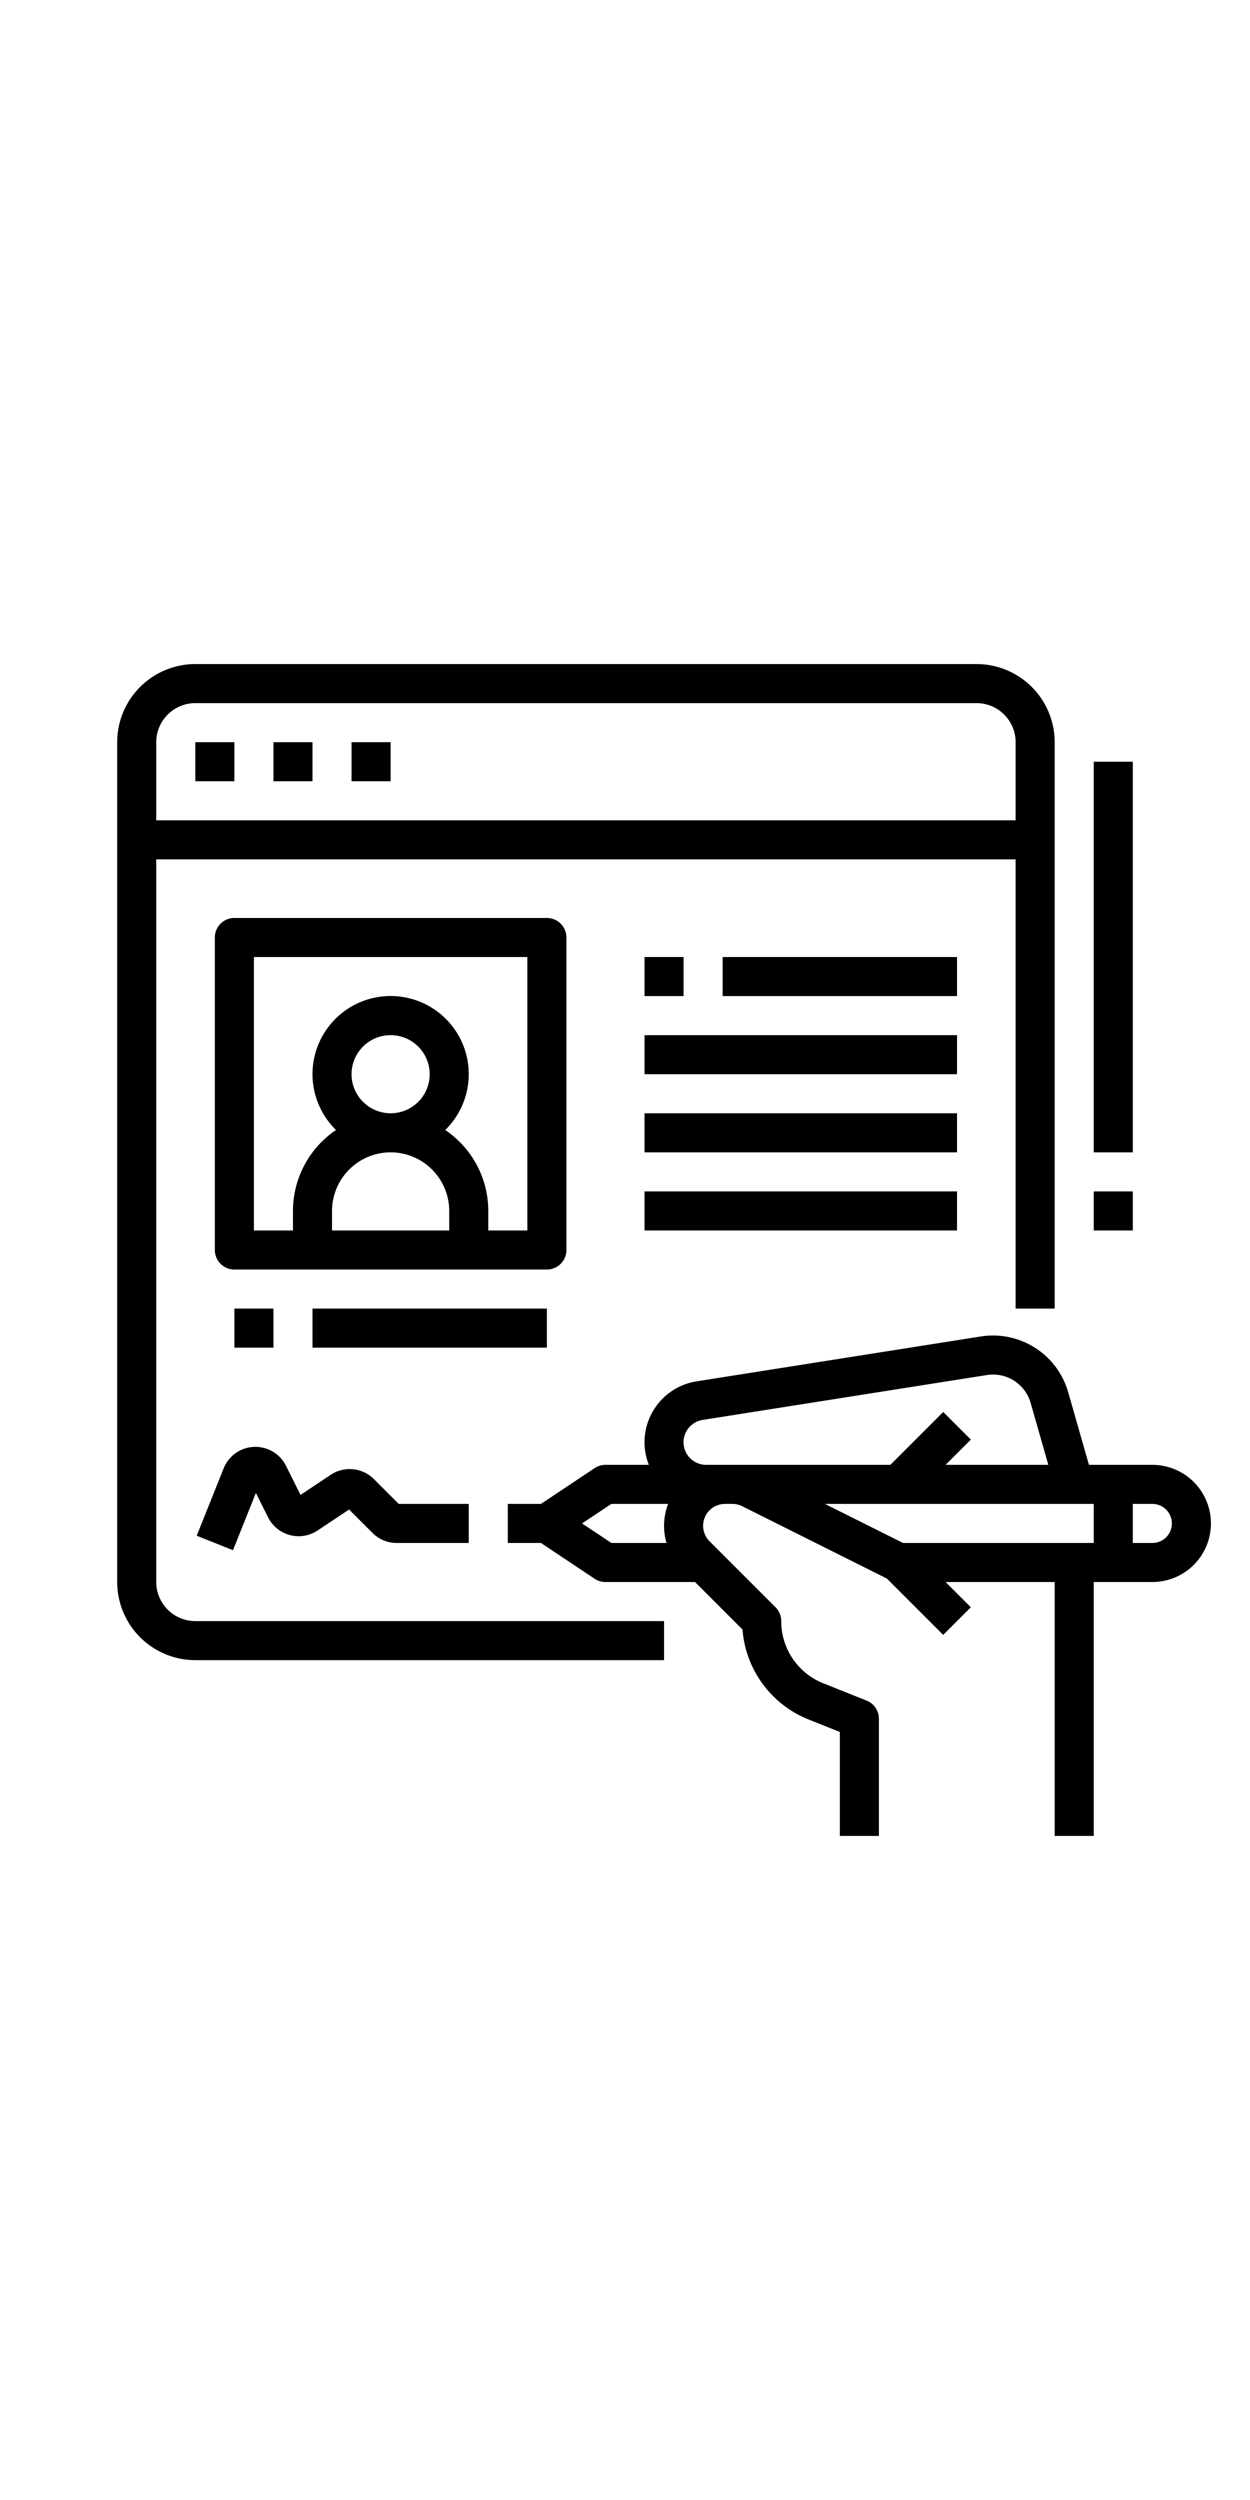 <svg id="Outline" height="512" viewBox="0 0 512 512" width="256" xmlns="http://www.w3.org/2000/svg"><path d="m64 392v-296h352v184h16v-232a32.036 32.036 0 0 0 -32-32h-320a32.036 32.036 0 0 0 -32 32v344a32.036 32.036 0 0 0 32 32h192v-16h-192a16.019 16.019 0 0 1 -16-16zm16-360h320a16.019 16.019 0 0 1 16 16v32h-352v-32a16.019 16.019 0 0 1 16-16z"/><path d="m80 48h16v16h-16z"/><path d="m112 48h16v16h-16z"/><path d="m144 48h16v16h-16z"/><path d="m472 344h-25.965l-8.507-29.772a32.036 32.036 0 0 0 -35.759-22.817l-116.453 18.389a25.239 25.239 0 0 0 -19.552 34.2h-17.764a8.005 8.005 0 0 0 -4.438 1.344l-21.984 14.656h-13.578v16h13.578l21.984 14.656a8.005 8.005 0 0 0 4.438 1.344h36.686l19.448 19.447a43.214 43.214 0 0 0 27.178 36.894l12.688 5.075v42.584h16v-48a8 8 0 0 0 -5.028-7.428l-17.718-7.087a27.315 27.315 0 0 1 -17.254-25.485 8 8 0 0 0 -2.343-5.657l-27.029-27.03a8.97 8.97 0 0 1 6.343-15.313h3.023a9.008 9.008 0 0 1 4.011.947l59.256 29.628 23.082 23.082 11.314-11.314-10.343-10.343h44.686v104h16v-104h24a24 24 0 0 0 0-48zm-233.578 24 12-8h23.251a24.994 24.994 0 0 0 -.67 16h-22.581zm58.549-24h-7.716a9.255 9.255 0 0 1 -1.443-18.4l116.453-18.387a16.007 16.007 0 0 1 17.879 11.408l7.25 25.379h-42.08l10.343-10.343-11.314-11.314-21.656 21.657zm72.918 32-32-16h110.111v16zm102.111 0h-8v-16h8a8 8 0 0 1 0 16z"/><path d="m232 256v-128a8 8 0 0 0 -8-8h-128a8 8 0 0 0 -8 8v128a8 8 0 0 0 8 8h128a8 8 0 0 0 8-8zm-72-40a24.028 24.028 0 0 1 24 24v8h-48v-8a24.028 24.028 0 0 1 24-24zm-16-32a16 16 0 1 1 16 16 16.019 16.019 0 0 1 -16-16zm72 64h-16v-8a39.994 39.994 0 0 0 -17.632-33.146 32 32 0 1 0 -44.736 0 39.994 39.994 0 0 0 -17.632 33.146v8h-16v-112h112z"/><path d="m128 280h96v16h-96z"/><path d="m96 280h16v16h-16z"/><path d="m296 136h96v16h-96z"/><path d="m264 168h128v16h-128z"/><path d="m264 200h128v16h-128z"/><path d="m264 232h128v16h-128z"/><path d="m264 136h16v16h-16z"/><path d="m448 56h16v160h-16z"/><path d="m448 232h16v16h-16z"/><path d="m91.61 345.435-11.038 27.594 14.856 5.942 9.384-23.459 4.993 9.987a14 14 0 0 0 20.288 5.387l12.887-8.592 9.605 9.605a13.907 13.907 0 0 0 9.9 4.1h29.515v-15.999h-28.687l-10.177-10.179a14.037 14.037 0 0 0 -17.666-1.749l-12.37 8.244-5.972-11.944a14 14 0 0 0 -25.521 1.063z"/></svg>